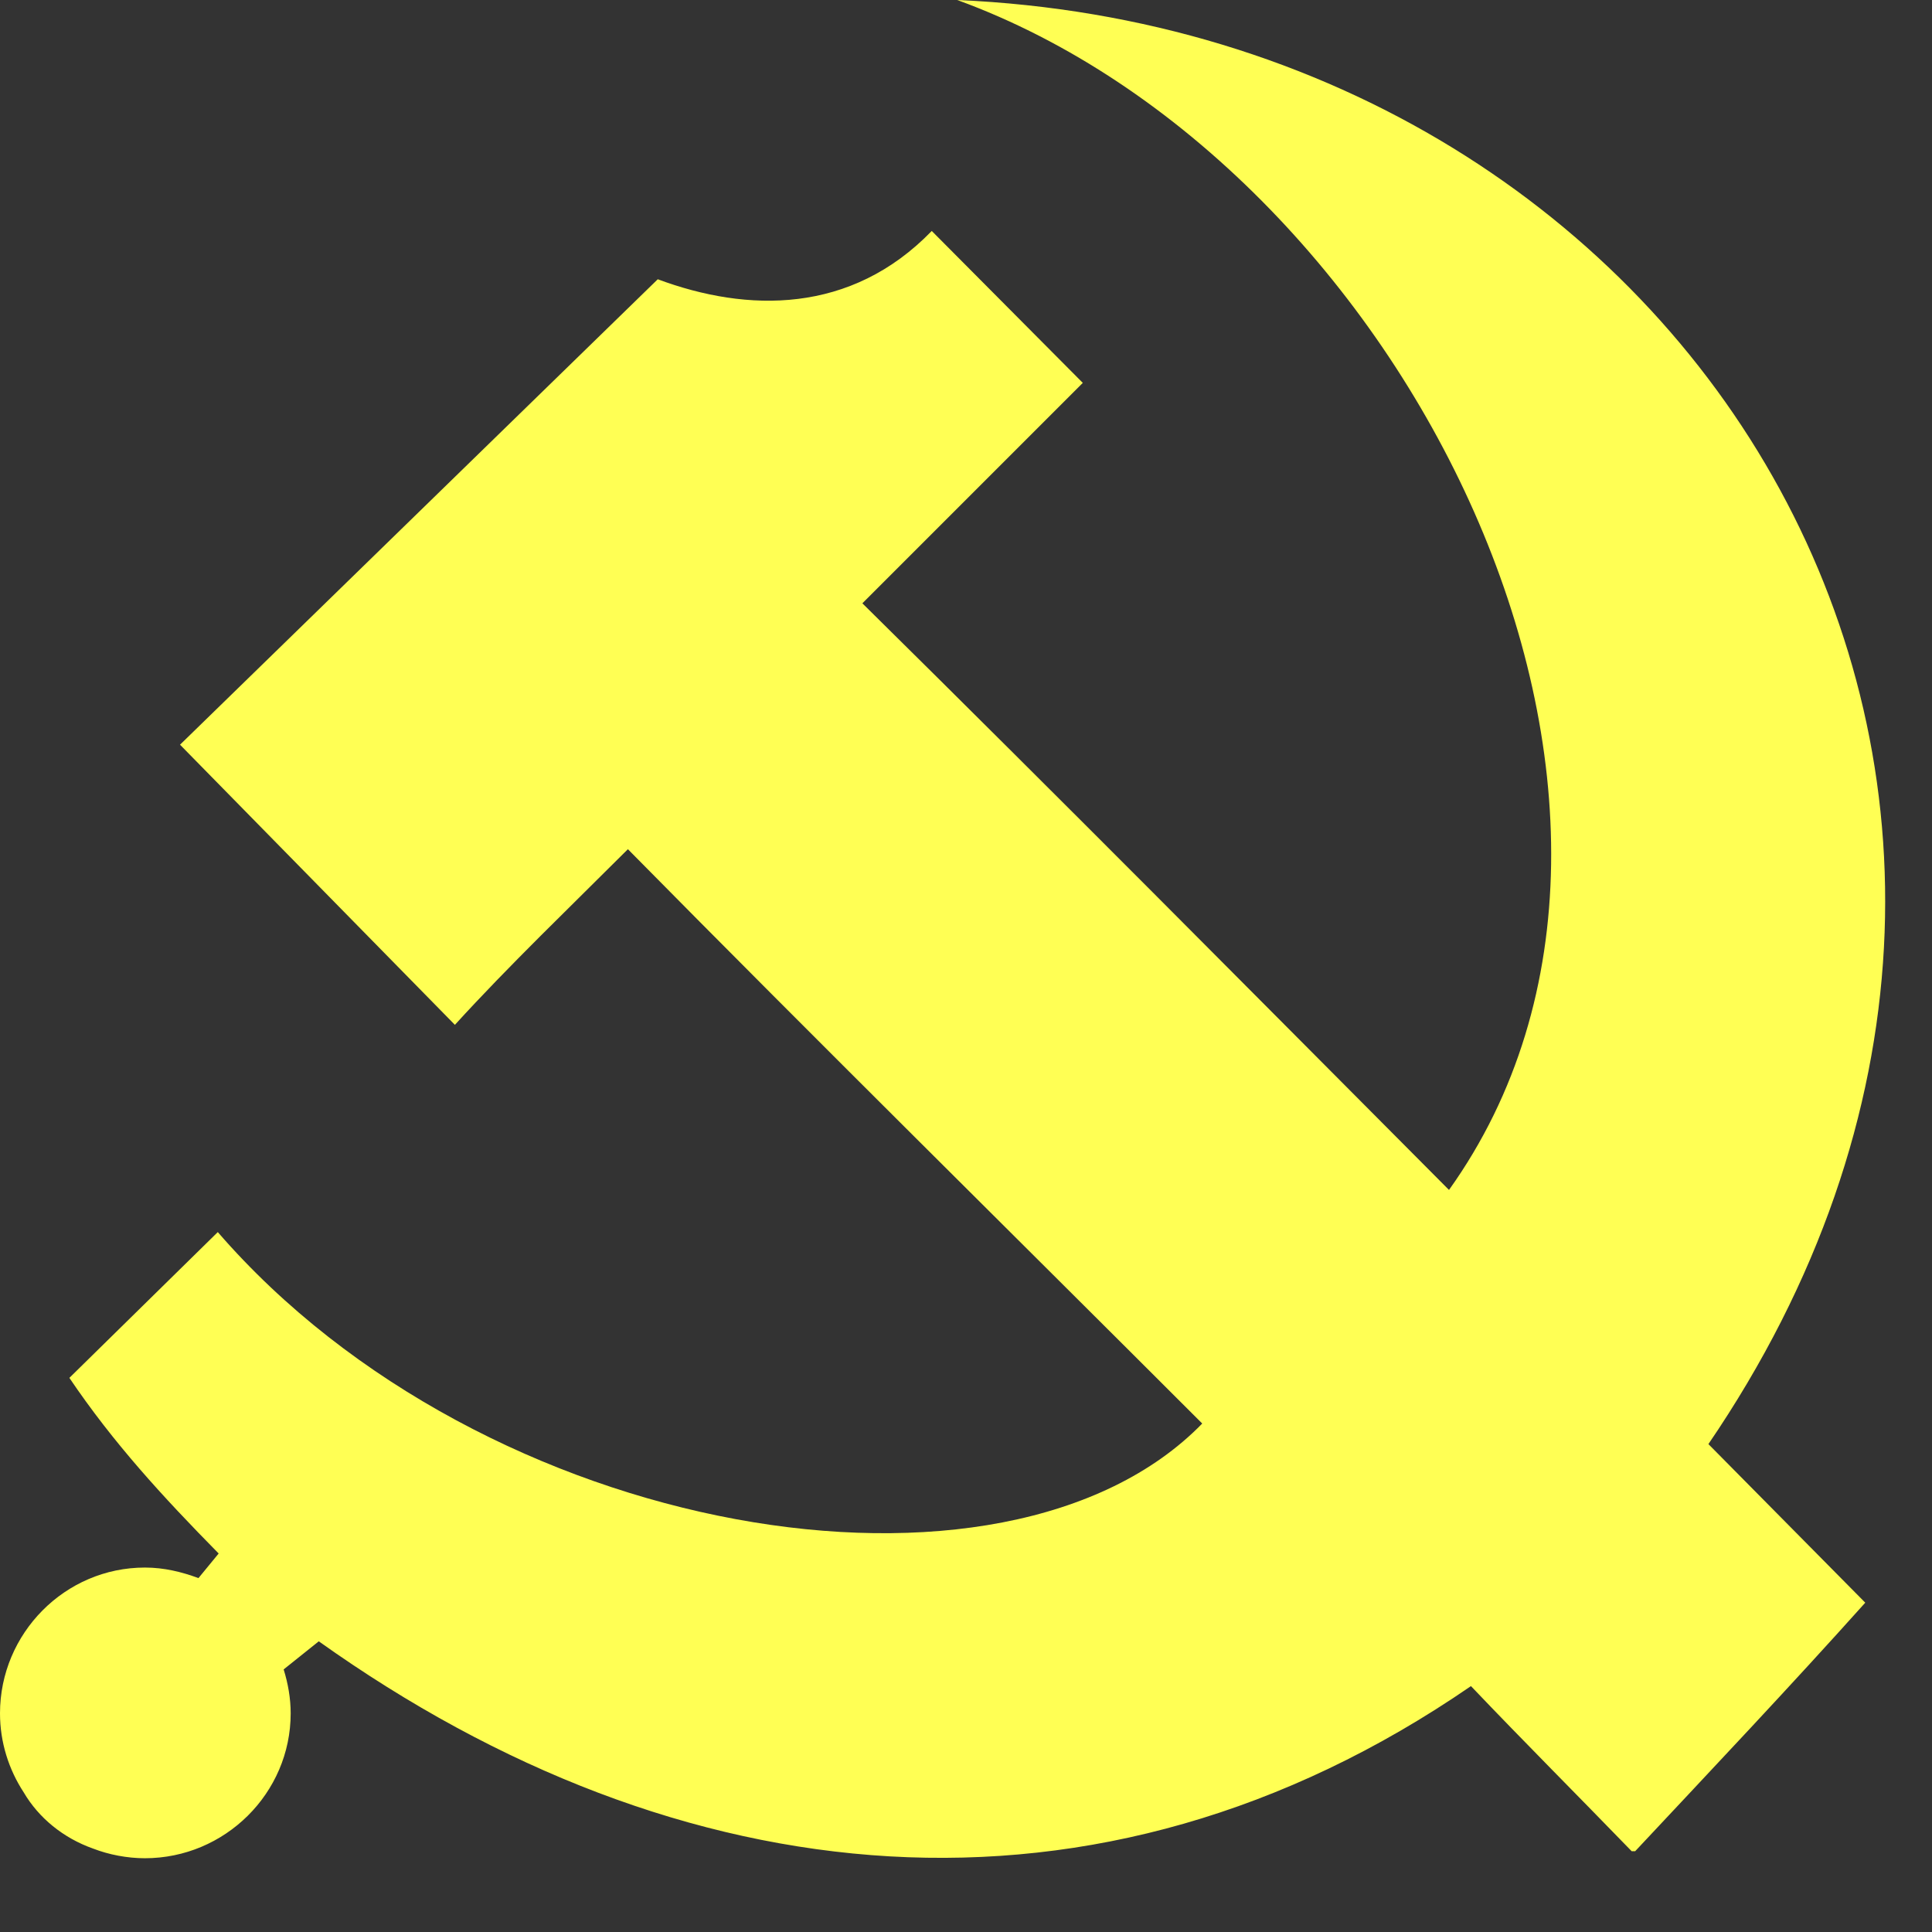 <?xml version="1.0" encoding="UTF-8"?>
<svg width="22px" height="22px" viewBox="0 0 22 22" version="1.1" xmlns="http://www.w3.org/2000/svg" xmlns:xlink="http://www.w3.org/1999/xlink">
    <rect x="0" y="0" width="22" height="22" fill="#333333" stroke="none"/>
    <title>icon-yellow</title>
    <g id="Page-1" stroke="none" stroke-width="1" fill="none" fill-rule="evenodd">
        <g id="icon-yellow" transform="translate(0, -0)" fill="#FFFF54" fill-rule="nonzero">
            <path d="M19.45,16.44 L21.24,18.25 C20.38,19.21 19.5,20.14 18.62,21.08 L18.58,21.08 C17.97,20.45 17.35,19.83 16.75,19.2 C12.49,22.13 7.73,21.61 3.63,18.69 L3.23,19.01 C3.28,19.17 3.31,19.34 3.31,19.51 C3.31,20.42 2.56,21.16 1.65,21.16 C1.45,21.16 1.24,21.12 1.06,21.05 C0.72,20.93 0.44,20.7 0.27,20.41 C0.1,20.15 0,19.84 0,19.51 C0,18.6 0.74,17.85 1.65,17.85 C1.87,17.85 2.07,17.9 2.26,17.97 L2.26,17.97 L2.49,17.69 C1.85,17.04 1.29,16.43 0.79,15.69 L2.48,14.03 C5.51,17.53 11.44,18.52 13.69,16.21 C11.51,14.03 9.32,11.87 7.15,9.67 C6.51,10.31 5.79,11 5.18,11.67 L2.05,8.48 L7.49,3.18 C8.51,3.56 9.69,3.58 10.61,2.63 L12.33,4.36 L9.82,6.87 C12.18,9.2 14.16,11.2 16.5,13.55 C19.63,9.17 16,1.86 10.9,0 C19.4,0.37 24.53,9.01 19.45,16.45 L19.45,16.45 L19.45,16.44 Z" id="Path"></path>
        </g>
    </g>
</svg>